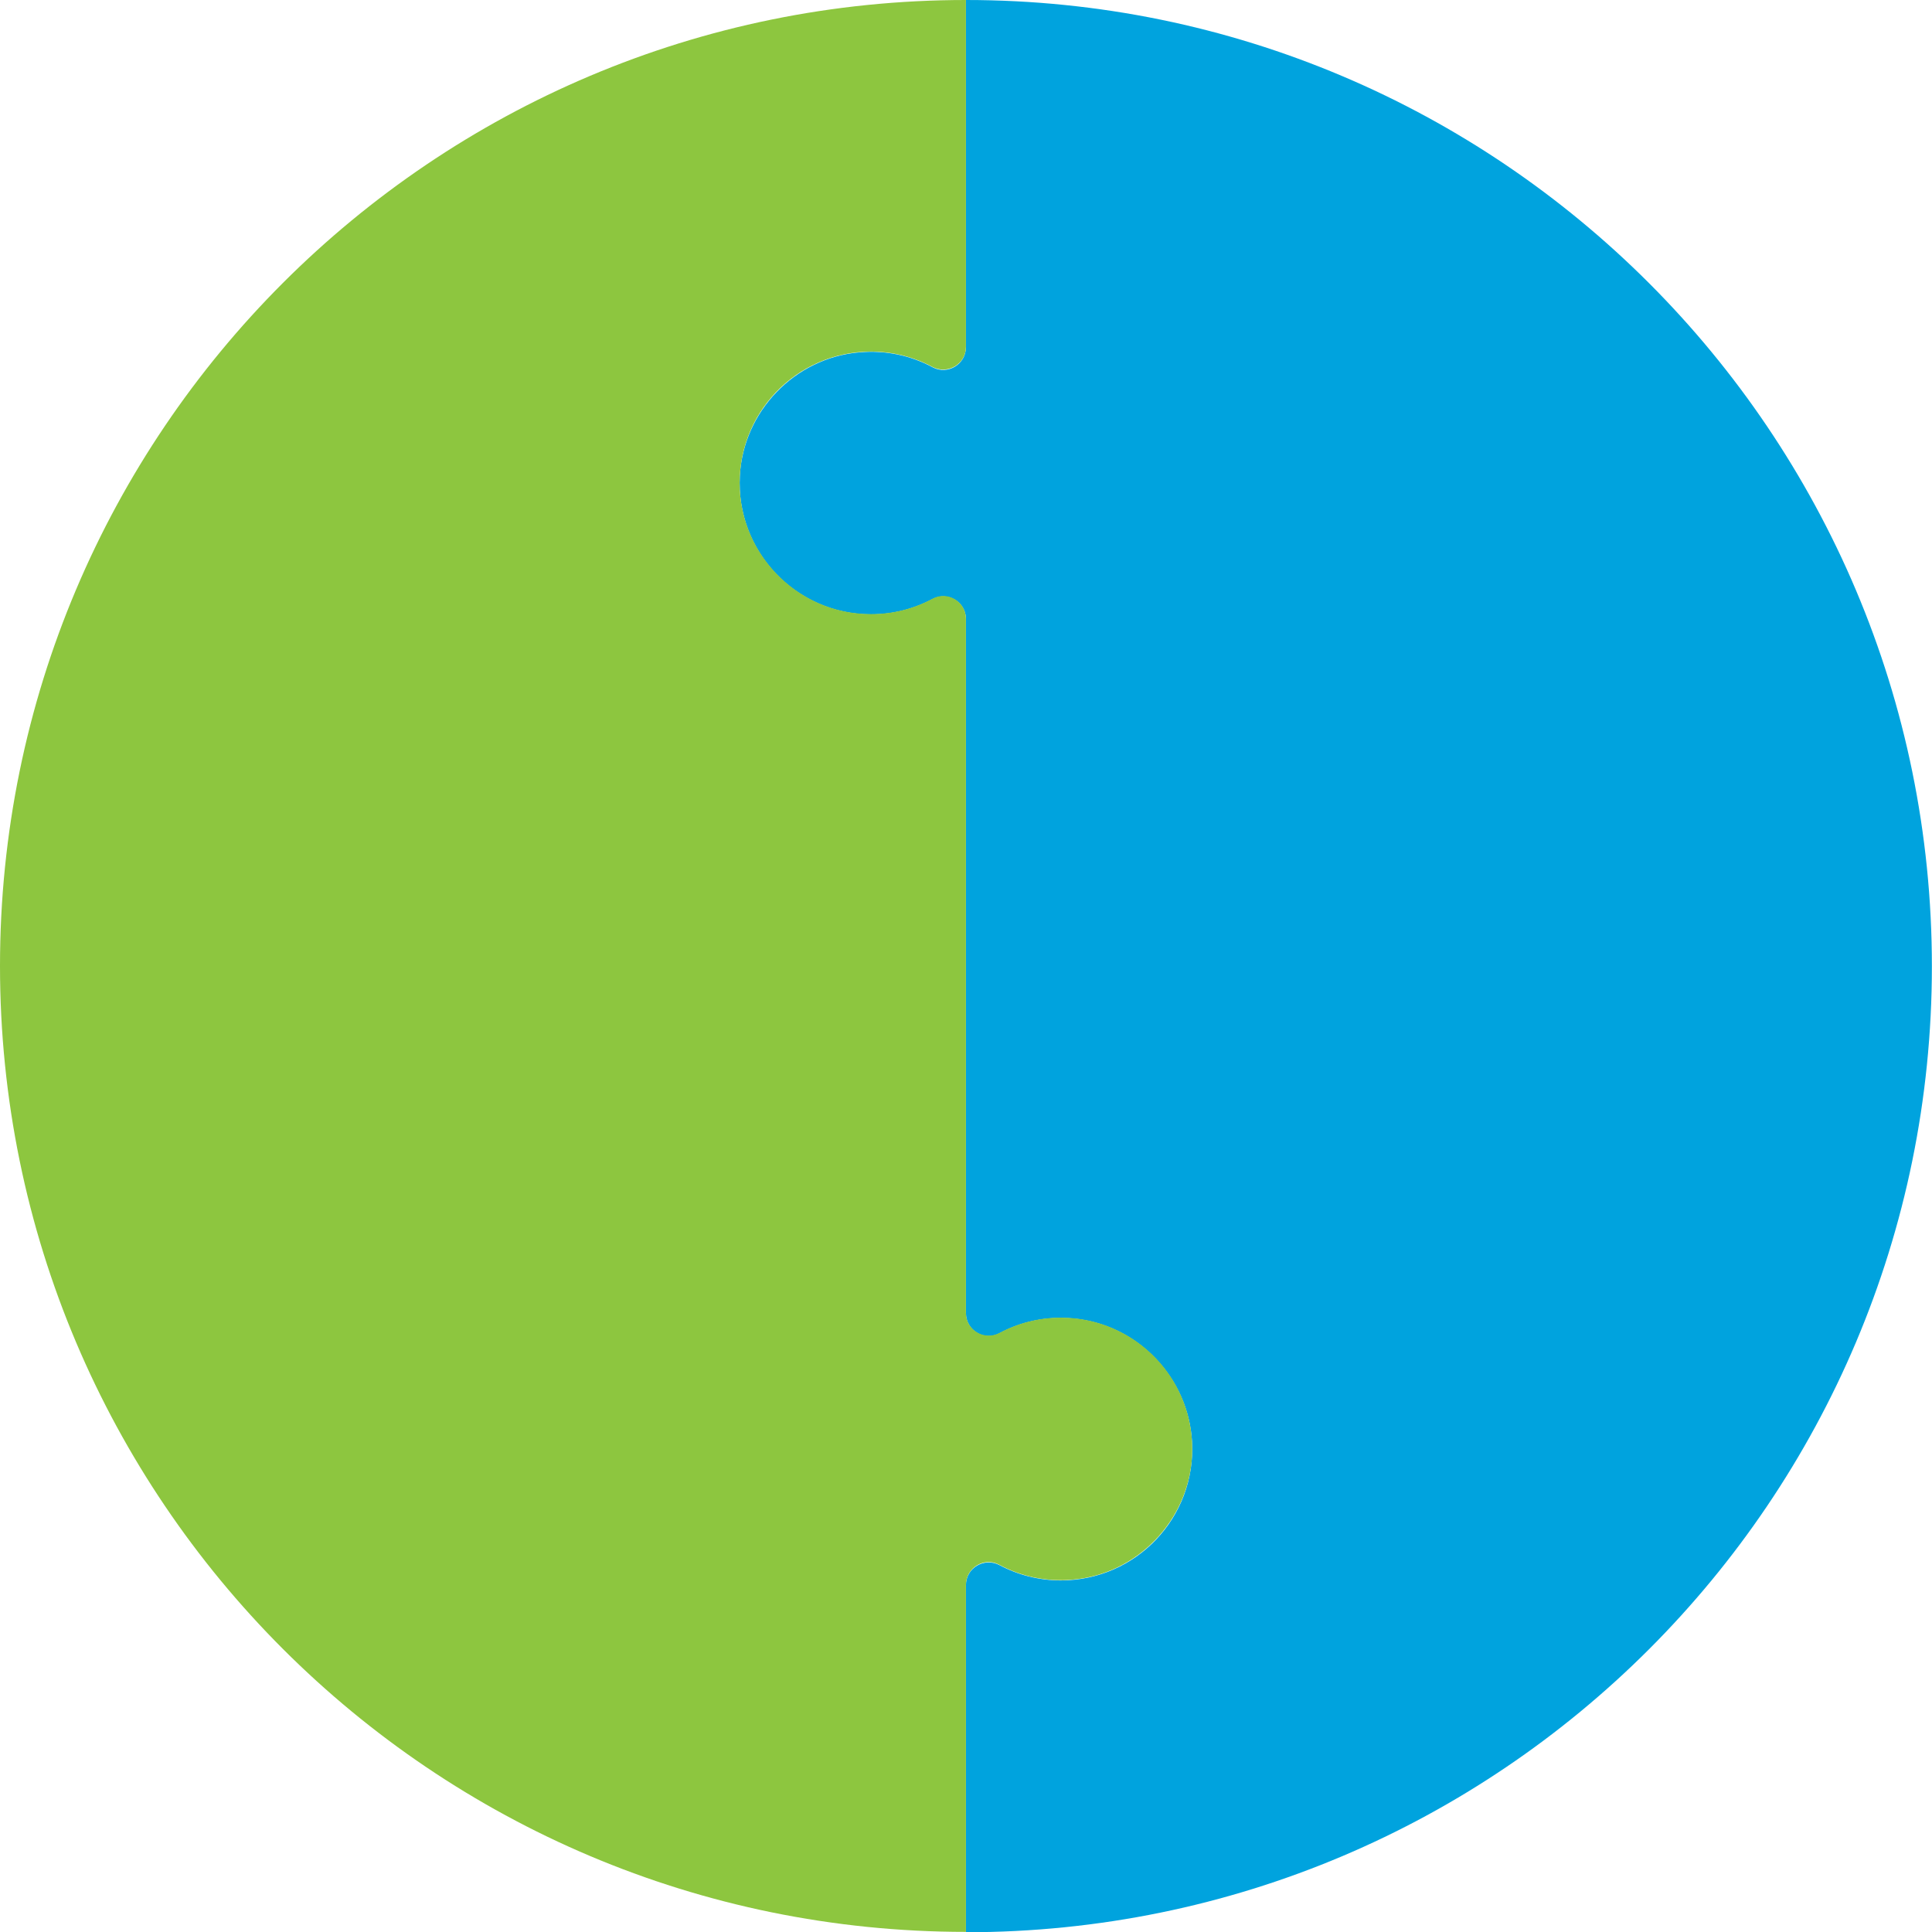 <?xml version="1.0" encoding="UTF-8"?>
<svg id="Layer_2" data-name="Layer 2" xmlns="http://www.w3.org/2000/svg" viewBox="0 0 164.75 164.75">
  <defs>
    <style>
      .cls-1 {
        fill: #8dc63f;
      }

      .cls-2 {
        fill: #00a3de;
      }
    </style>
  </defs>
  <g id="Layer_2-2" data-name="Layer 2">
    <g>
      <path class="cls-2" d="M82.37,0v29.6c0,1.46-1.55,2.41-2.84,1.72-1.84-.99-3.99-1.48-6.28-1.27-5.48.48-9.86,5.03-10.16,10.52-.35,6.47,4.79,11.82,11.18,11.82,1.89,0,3.67-.47,5.23-1.3,1.3-.69,2.87.23,2.87,1.7v59.19c0,1.46,1.55,2.41,2.84,1.72,1.84-.99,3.99-1.48,6.28-1.27,5.48.48,9.86,5.03,10.16,10.52.35,6.47-4.79,11.82-11.18,11.82-1.89,0-3.67-.47-5.23-1.3-1.3-.69-2.87.23-2.87,1.7v29.6c45.49,0,82.37-36.88,82.37-82.37S127.87,0,82.37,0Z"/>
      <path class="cls-1" d="M82.37,164.75v-29.6c0-1.46,1.55-2.41,2.84-1.72,1.84.99,3.99,1.48,6.28,1.27,5.48-.48,9.86-5.03,10.16-10.52.35-6.47-4.79-11.82-11.18-11.82-1.89,0-3.67.47-5.23,1.3-1.3.69-2.87-.23-2.87-1.7v-59.19c0-1.46-1.55-2.41-2.84-1.72-1.84.99-3.99,1.48-6.28,1.27-5.48-.48-9.86-5.03-10.16-10.52-.35-6.47,4.79-11.82,11.18-11.82,1.89,0,3.67.47,5.23,1.3,1.3.69,2.87-.23,2.87-1.7V0C36.88,0,0,36.88,0,82.37s36.88,82.37,82.37,82.37Z"/>
    </g>
  </g>
</svg>